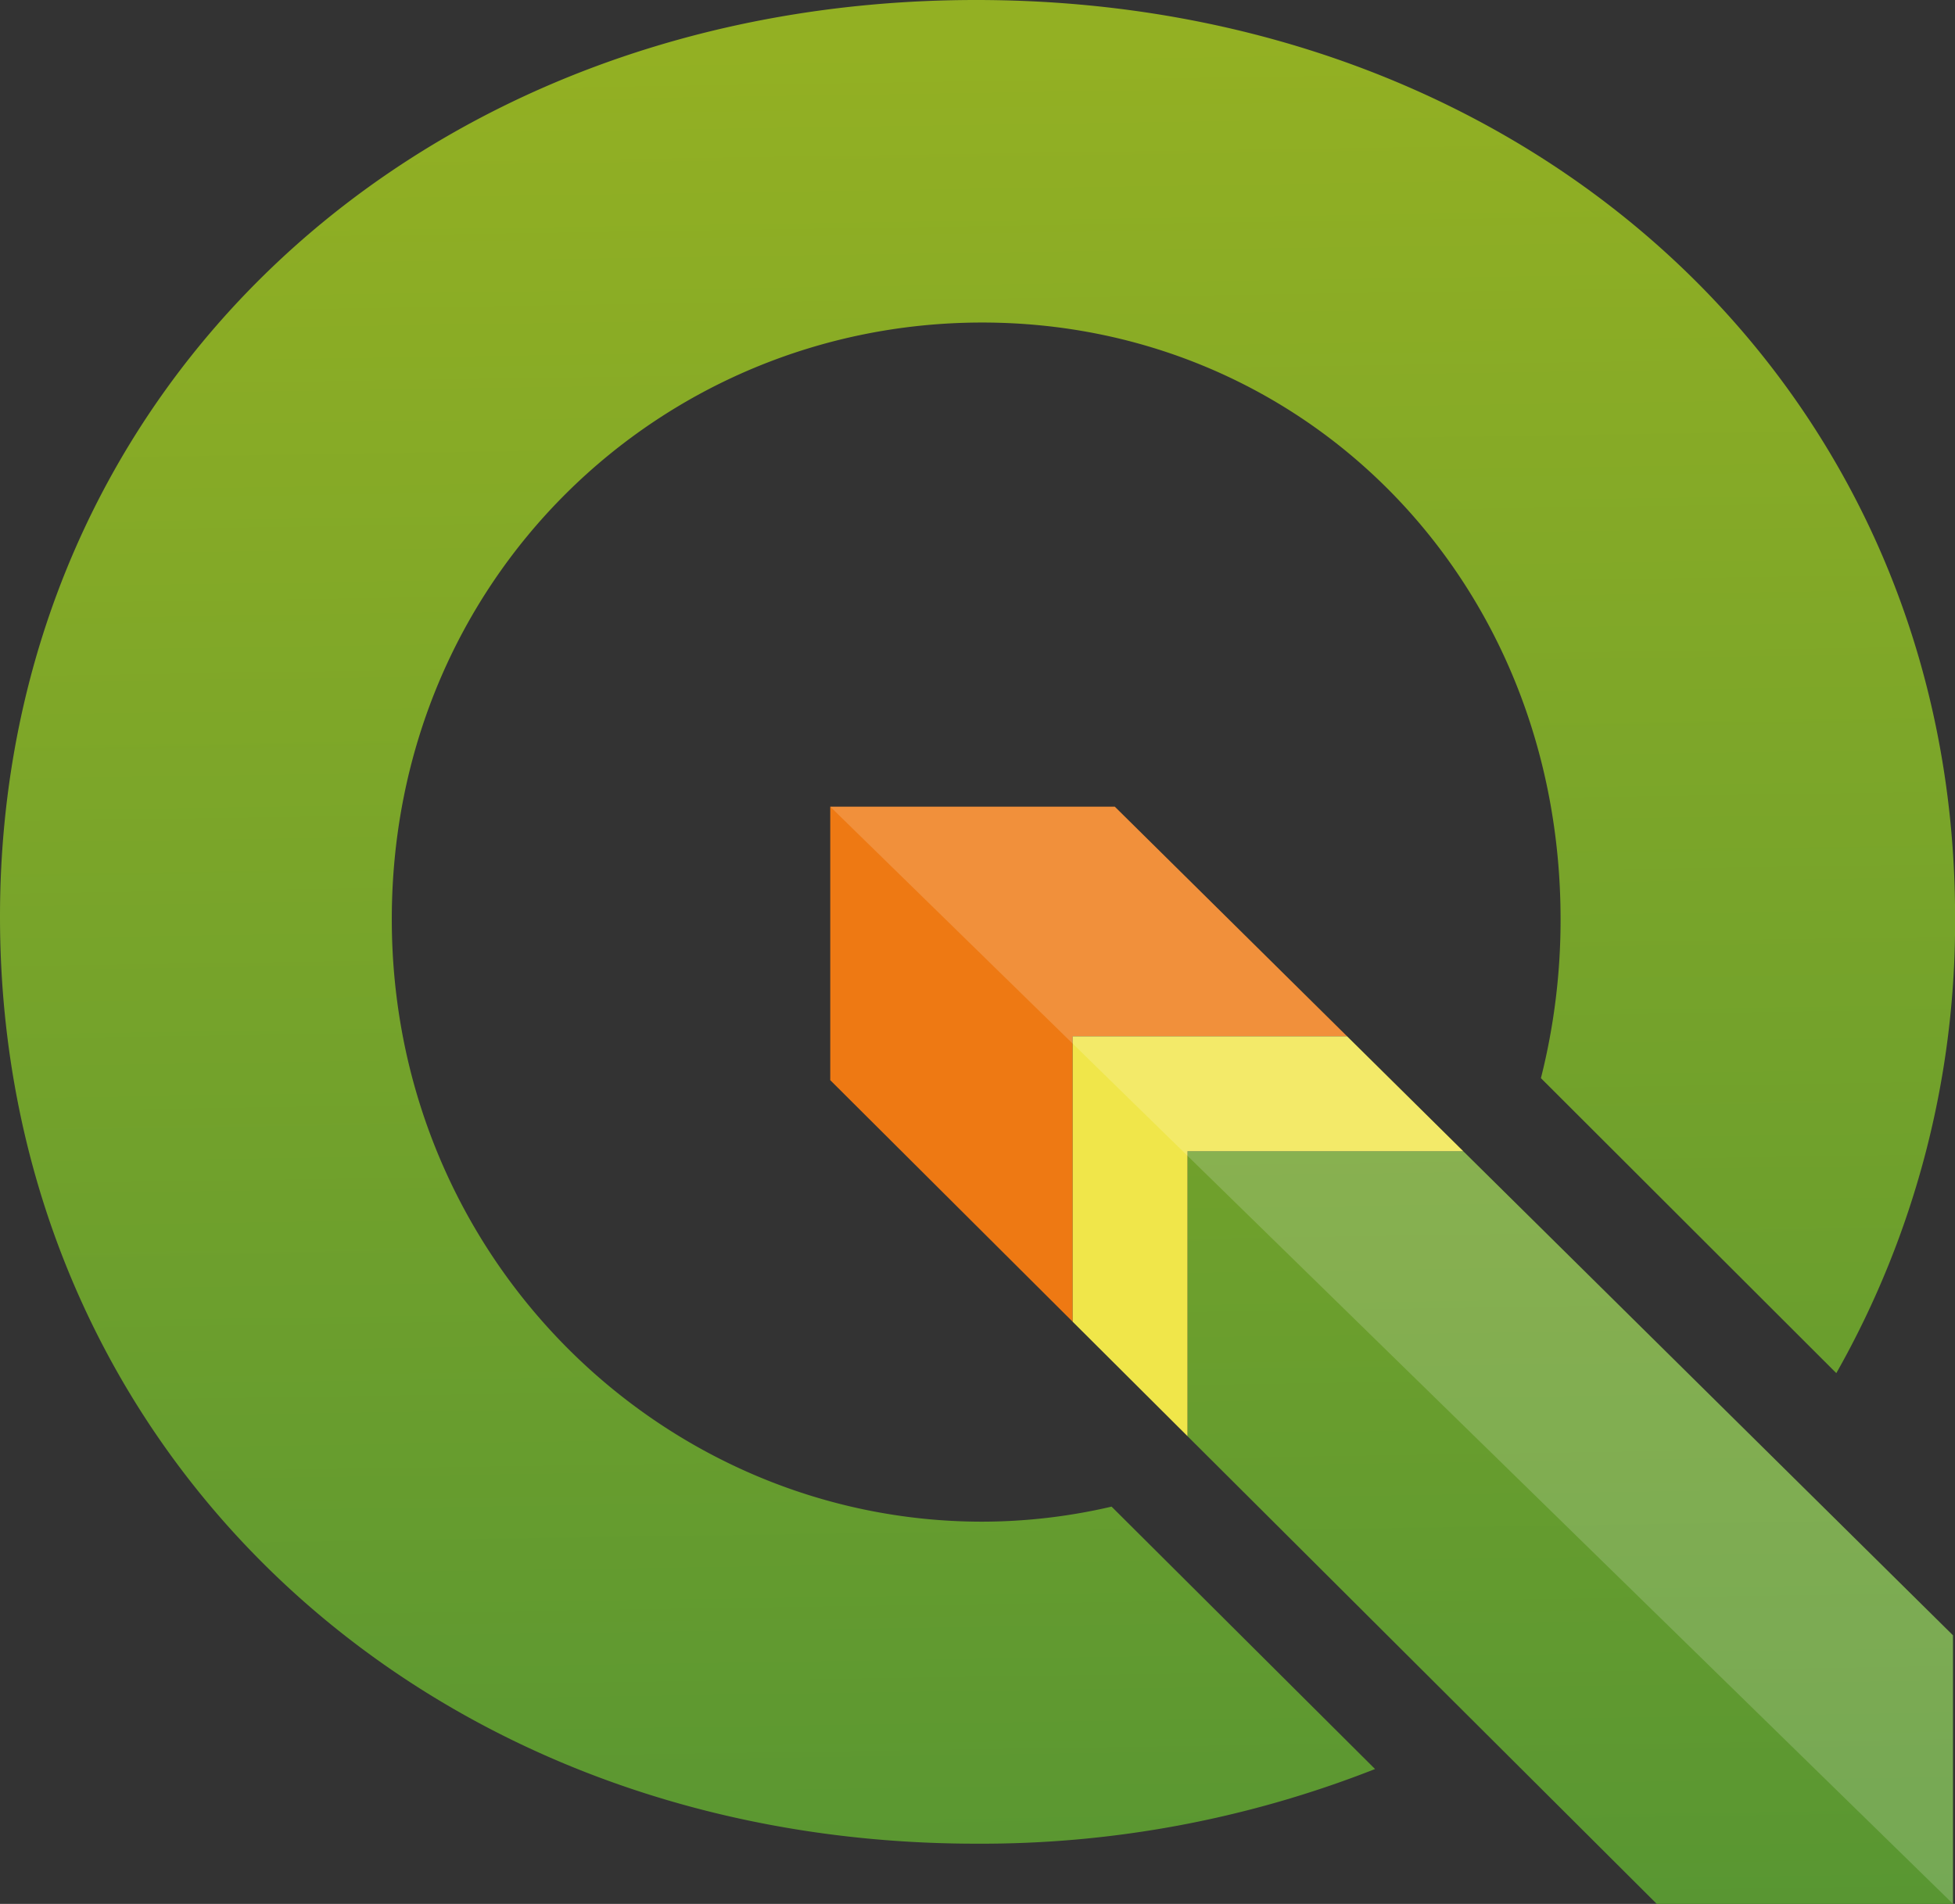 <svg xmlns="http://www.w3.org/2000/svg" xmlns:xlink="http://www.w3.org/1999/xlink" viewBox="0 0 259.77 253"><rect x="0" y="0" width="259.77" height="253" fill="#333333" stroke="none"/><defs><style>.cls-1{fill:#ee7913;}.cls-2{fill:url(#linear-gradient);}.cls-3{fill:#f0e64a;}.cls-4{fill:url(#linear-gradient-2);}.cls-5{fill:#fff;fill-opacity:0.17;}</style><linearGradient id="linear-gradient" x1="258.53" y1="87.88" x2="254.94" y2="323.95" gradientTransform="matrix(1.07, 0, 0, -1.07, -66.32, 350.18)" gradientUnits="userSpaceOnUse"><stop offset="0" stop-color="#589632"/><stop offset="1" stop-color="#93b023"/></linearGradient><linearGradient id="linear-gradient-2" x1="185.87" y1="87.56" x2="182.31" y2="321.67" xlink:href="#linear-gradient"/></defs><title>Asset 5</title><g id="Layer_2" data-name="Layer 2"><g id="Layer_1-2" data-name="Layer 1"><polygon id="polygon3" class="cls-1" points="179 137.72 148.13 107.2 110.32 107.2 110.32 143.54 142.53 175.64 142.53 137.72 179 137.72"/><polygon id="polygon31" class="cls-2" points="194.43 152.98 157.79 152.98 157.79 190.85 220.14 253 259.5 253 259.5 217.31 194.43 152.98"/><polygon id="polygon33" class="cls-3" points="194.43 152.98 179 137.72 142.53 137.72 142.53 175.64 157.79 190.85 157.79 152.98 194.43 152.98"/><path id="path40" class="cls-4" d="M147.7,200.21a76,76,0,0,1-17.19,2c-42.4,0-78.45-34.86-78.45-80.06s35.66-79.29,78.45-79.29,76.85,34.09,76.85,79.29a85.75,85.75,0,0,1-2.61,21.12L244,182.47a121.53,121.53,0,0,0,15.78-60.65C259.77,52.16,204.17,0,129.71,0,55.59,0,0,51.82,0,121.82,0,192.16,55.59,245,129.71,245a142.58,142.58,0,0,0,53-9.92Z"/><path id="polygon4174" class="cls-5" d="M110.32,107.2,259.5,253V217.31L194.43,153,179,137.72,148.13,107.2Z"/></g></g></svg>